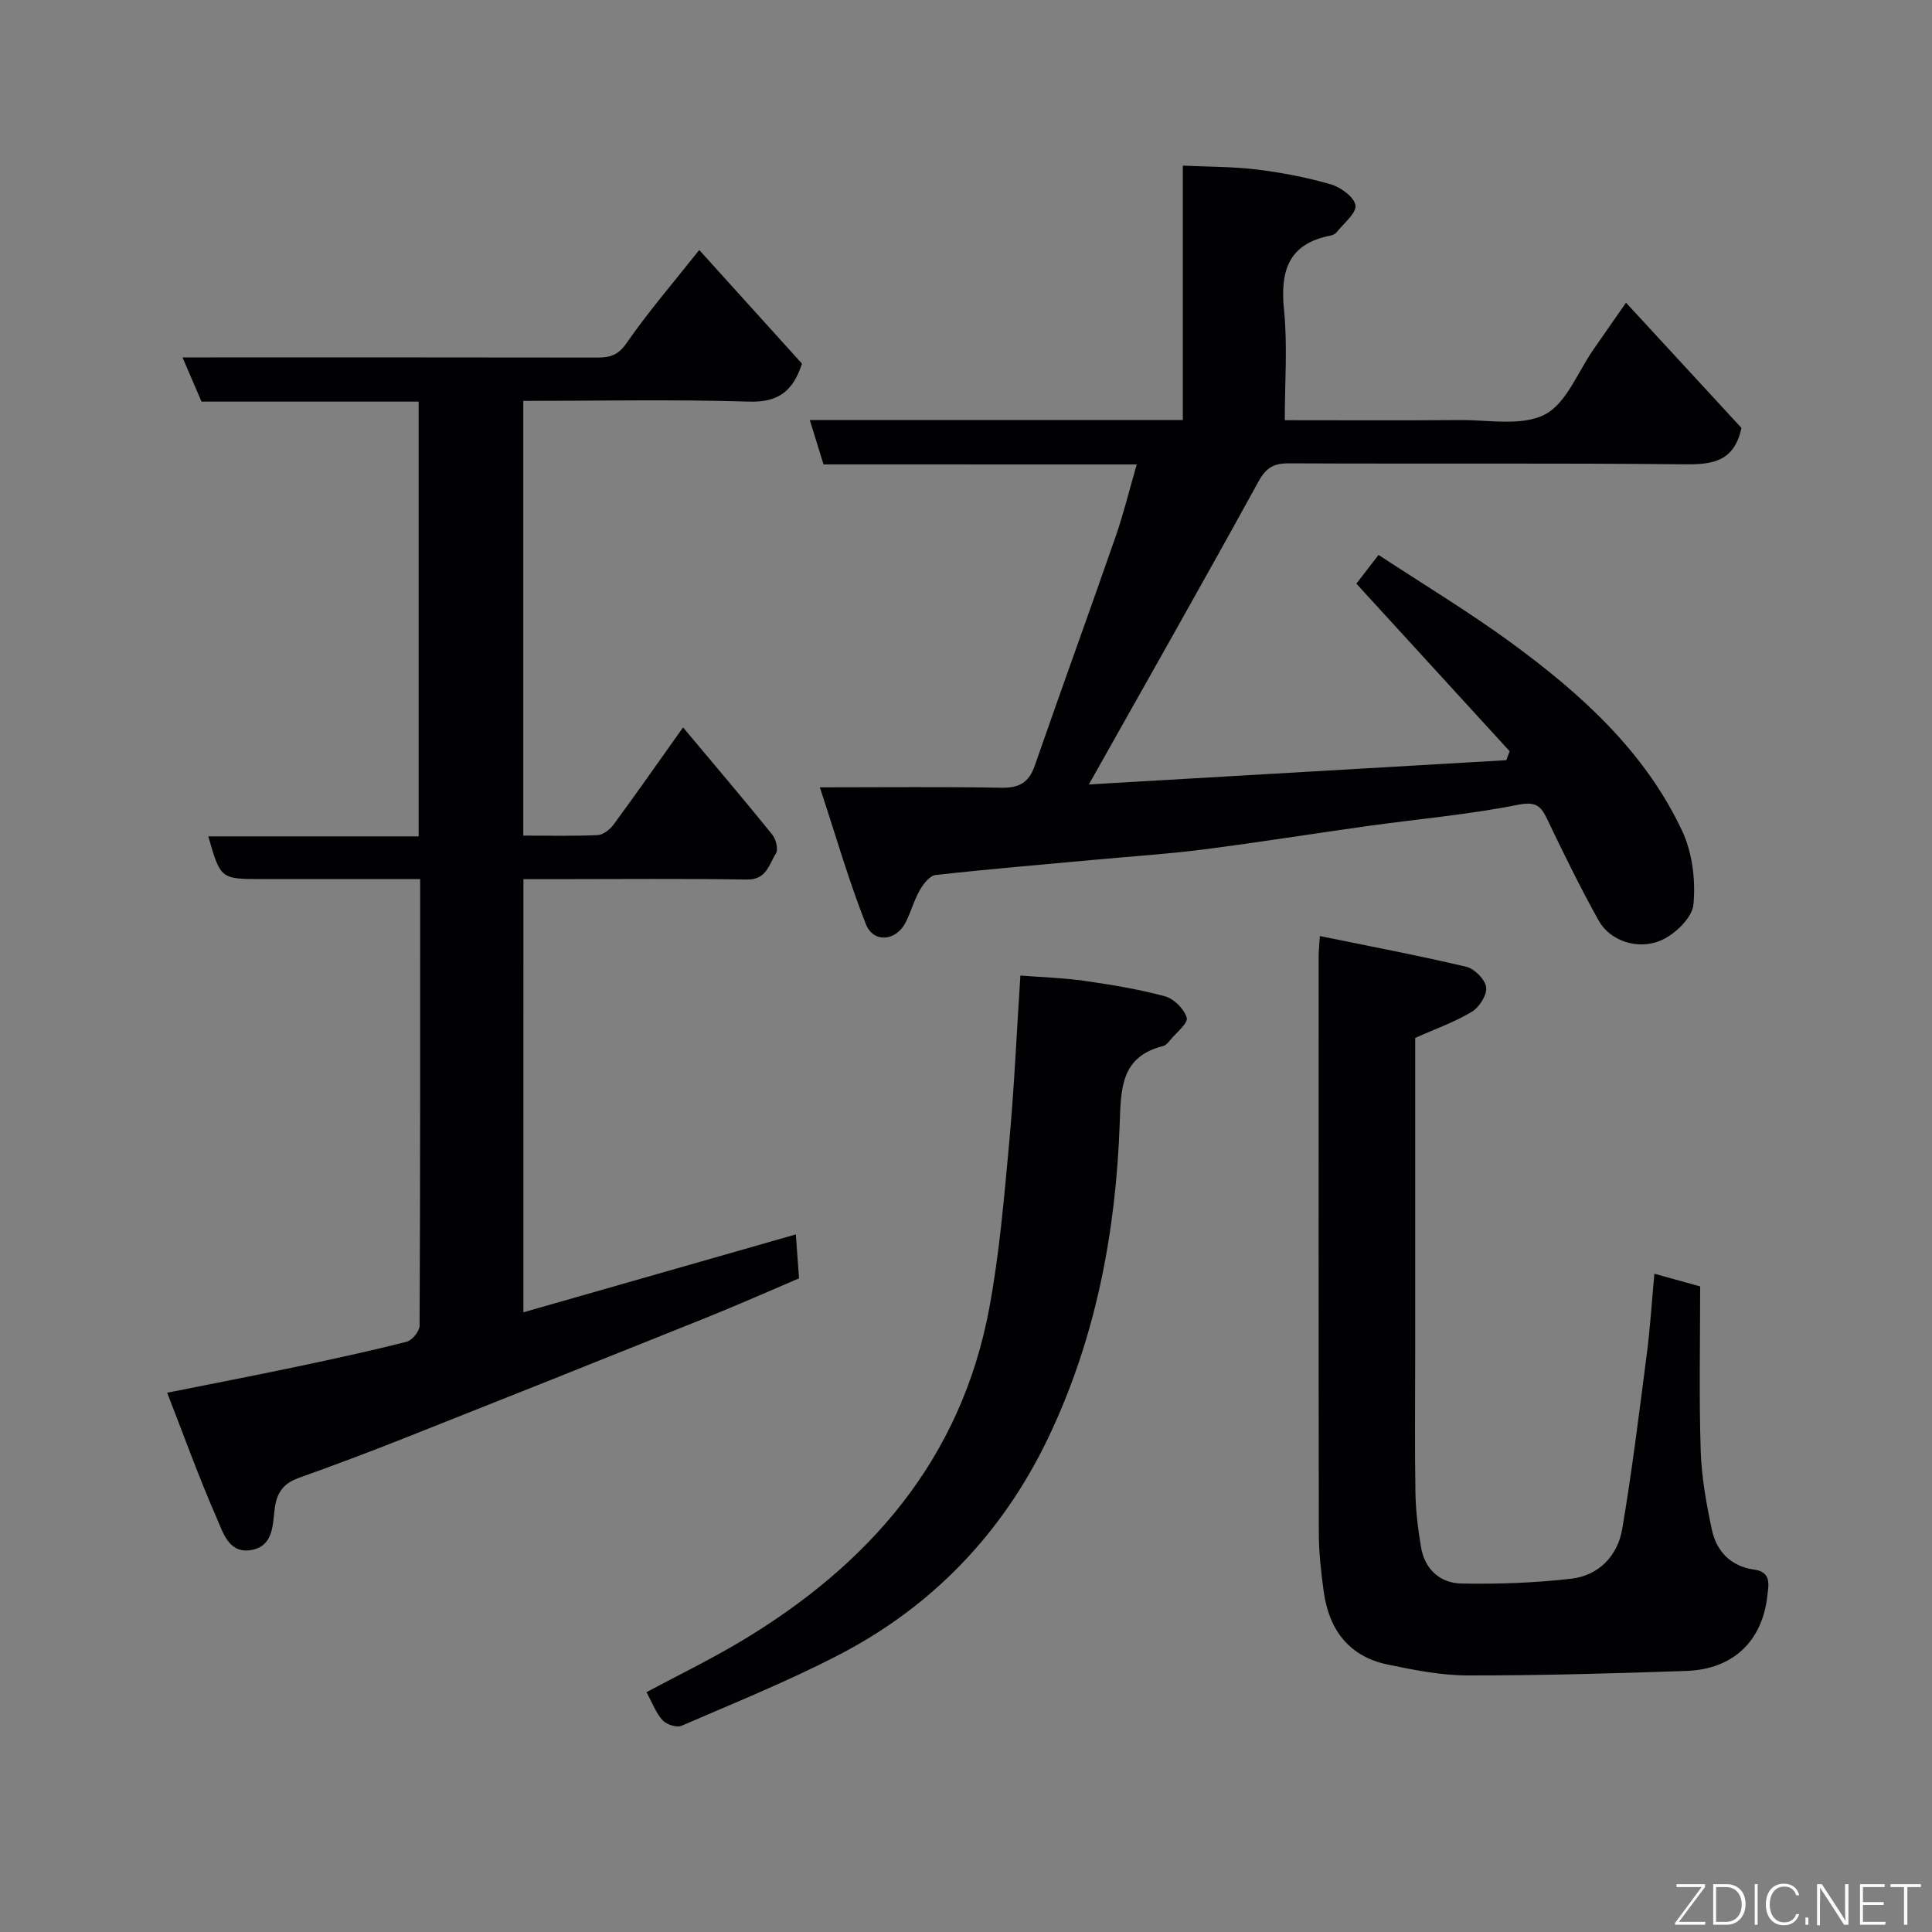 <svg enable-background="new 0 0 400 400" viewBox="0 0 400 400" xmlns="http://www.w3.org/2000/svg"><rect x="0" y="0" width="400" height="400" fill="#808080" stroke="none"/><path d="m108.36 271.7c19.05-5.45 37.64-10.76 56.41-16.13.2 2.78.41 5.64.66 9.1-6.11 2.6-12.76 5.55-19.5 8.26-20.84 8.38-41.7 16.7-62.58 24.97-7.11 2.82-14.28 5.5-21.48 8.08-3.06 1.09-4.51 2.9-4.97 6.19-.47 3.36-.2 7.79-4.68 8.71-4.8.98-6.03-3.55-7.35-6.58-3.65-8.32-6.73-16.9-10.26-25.95 9.39-1.88 18.07-3.55 26.72-5.37 7.65-1.61 15.3-3.26 22.87-5.19 1.14-.29 2.67-2.18 2.67-3.33.15-30.63.12-61.26.12-92.46-11.16 0-21.93 0-32.71 0-8.61 0-8.61 0-11.16-8.84h43.56c0-30.22 0-59.94 0-90.01-15.09 0-30.04 0-44.96 0-1.32-3.08-2.51-5.84-3.93-9.15h5.93c26.66 0 53.33-.02 79.99.03 2.62 0 4.3-.51 6.03-3.02 4.46-6.44 9.61-12.41 15.03-19.25 7.19 7.95 14.32 15.84 21.27 23.53-1.86 5.74-4.94 8.05-10.97 7.86-15.44-.48-30.92-.15-46.73-.15v90c5.19 0 10.31.13 15.41-.1 1.15-.05 2.55-1.18 3.3-2.2 4.74-6.44 9.32-13 14.37-20.1 6.39 7.63 12.51 14.83 18.46 22.18.77.95 1.3 3.08.77 3.91-1.44 2.24-1.92 5.47-5.98 5.41-13.5-.22-27-.08-40.49-.08-1.82 0-3.64 0-5.81 0-.01 29.62-.01 59.02-.01 89.68z" fill="#010103"/><path d="m170.5 96.15c-.97-3.13-1.82-5.87-2.84-9.18h77.23c0-17.71 0-34.98 0-52.68 5.37.25 10.4.2 15.35.81 5.16.64 10.32 1.62 15.3 3.07 2.05.6 4.86 2.65 5.09 4.34.22 1.64-2.4 3.68-3.83 5.5-.28.36-.8.67-1.26.75-8.78 1.67-10.52 7.29-9.7 15.4.75 7.39.16 14.9.16 22.84 12.42 0 24.37.07 36.32-.03 5.93-.05 12.75 1.32 17.52-1.15 4.5-2.33 6.83-8.85 10.11-13.53 2.05-2.93 4.09-5.87 6.7-9.62 8.14 8.83 16.12 17.48 23.9 25.93-1.49 6.92-5.89 7.59-11.69 7.53-27.32-.28-54.64-.07-81.97-.2-3.19-.02-4.75.88-6.35 3.79-11.37 20.7-23.04 41.25-35.1 62.69 28.68-1.66 57.55-3.34 86.42-5.02.23-.62.46-1.23.7-1.85-10.5-11.48-21.01-22.96-31.74-34.7 1.07-1.39 2.73-3.54 4.59-5.95 9.31 6.12 18.67 11.75 27.46 18.18 14.42 10.55 27.66 22.47 35.41 38.98 2.12 4.51 2.8 10.23 2.33 15.22-.25 2.73-3.82 6.18-6.7 7.42-4.91 2.12-10.62.03-12.9-4.06-3.81-6.83-7.26-13.87-10.63-20.93-1.36-2.86-2.37-3.82-6.14-3.07-10.25 2.04-20.73 2.94-31.1 4.39-11.33 1.58-22.63 3.4-33.98 4.85-7.5.96-15.05 1.44-22.58 2.14-10.96 1.01-21.93 1.93-32.87 3.15-1.2.13-2.52 1.82-3.25 3.09-1.2 2.1-1.85 4.52-2.94 6.69-1.97 3.93-6.67 4.4-8.26.37-3.54-8.97-6.21-18.28-9.52-28.3 13.59 0 25.56-.14 37.52.08 3.68.07 5.73-.98 6.97-4.55 5.49-15.83 11.23-31.57 16.73-47.39 1.65-4.73 2.83-9.62 4.39-14.99-21.97-.01-43.38-.01-64.85-.01z" fill="#010103"/><path d="m273.26 193.8c10.61 2.17 20.51 4.04 30.31 6.36 1.7.4 3.91 2.62 4.12 4.23.21 1.59-1.41 4.15-2.95 5.08-3.57 2.15-7.59 3.56-11.74 5.42v66.15c0 9.33-.11 18.66.05 27.98.06 3.76.53 7.54 1.15 11.26.76 4.61 3.93 7.48 8.35 7.57 7.57.14 15.21-.12 22.73-.99 5.72-.66 9.63-4.72 10.58-10.29 2.05-12.08 3.54-24.25 5.11-36.4.68-5.21 1-10.47 1.55-16.46 3.07.85 6.11 1.69 9.48 2.63 0 11.36-.25 22.67.11 33.97.17 5.51 1.17 11.05 2.33 16.46.96 4.47 3.98 7.54 8.7 8.19 3.66.5 3.02 3.13 2.79 5.26-1 9.56-7.1 15.4-16.82 15.73-15.08.52-30.18.95-45.27.93-5.51-.01-11.08-1.12-16.51-2.25-8-1.65-12.14-7.15-13.25-14.99-.57-4.07-1.03-8.19-1.03-12.29-.07-39.81-.04-79.62-.04-119.44 0-.8.09-1.6.25-4.11z" fill="#010103"/><path d="m133.85 350.34c6.52-3.49 13.12-6.69 19.39-10.43 26.71-15.93 45.78-37.78 51.6-69.18 2.08-11.25 3.05-22.72 4.1-34.13 1.04-11.31 1.54-22.66 2.32-34.62 4.47.35 8.85.47 13.16 1.08 5.63.81 11.28 1.73 16.76 3.21 1.86.5 3.98 2.62 4.52 4.44.33 1.1-2.13 3.05-3.38 4.58-.42.51-.92 1.14-1.5 1.28-8.65 2.17-8.74 8.55-8.99 15.92-.79 22.69-5.01 44.82-14.91 65.41-9.43 19.62-23.98 34.78-43.37 44.79-10.53 5.44-21.57 9.92-32.47 14.62-1 .43-3.12-.28-3.93-1.18-1.37-1.52-2.11-3.6-3.3-5.79z" fill="#010103"/><g fill="#fbfcfa"><path d="m346.9 398 5.4-7.3h-5.2v-.6h5.9v.6l-5.4 7.2h5.5l-.1.6h-6.2v-.5z"/><path d="m354.7 390.1h2.8c2.3 0 3.9 1.6 3.9 4.1s-1.6 4.3-3.9 4.3h-2.8zm.6 7.8h2c2.2 0 3.3-1.6 3.3-3.6 0-1.8-1-3.6-3.3-3.6h-2z"/><path d="m363.9 390.1v8.4h-.6v-8.4h1.6z"/><path d="m372.5 396.3c-.4 1.3-1.4 2.3-3.2 2.3-2.4 0-3.7-1.9-3.7-4.3 0-2.3 1.2-4.3 3.7-4.3 1.8 0 2.9 1 3.2 2.4h-.6c-.4-1.1-1.1-1.8-2.5-1.8-2.1 0-3 1.9-3 3.7s.9 3.7 3 3.7c1.4 0 2.1-.7 2.5-1.7z"/><path d="m373.8 398.5v-1.5h.6v1.5z"/><path d="m376.2 398.5v-8.4h1c1.3 2 4.4 6.7 4.9 7.6-.1-1.2-.1-2.4-.1-3.8v-3.8h.7v8.4h-.9c-1.2-1.9-4.4-6.8-5-7.7.1 1.1 0 2.3 0 3.9v3.9h-.6z"/><path d="m390 394.4h-4.3v3.5h4.7l-.1.6h-5.2v-8.4h5.1v.6h-4.5v3.1h4.3z"/><path d="m394.2 390.7h-2.8v-.6h6.3v.6h-2.8v7.8h-.7z"/></g></svg>